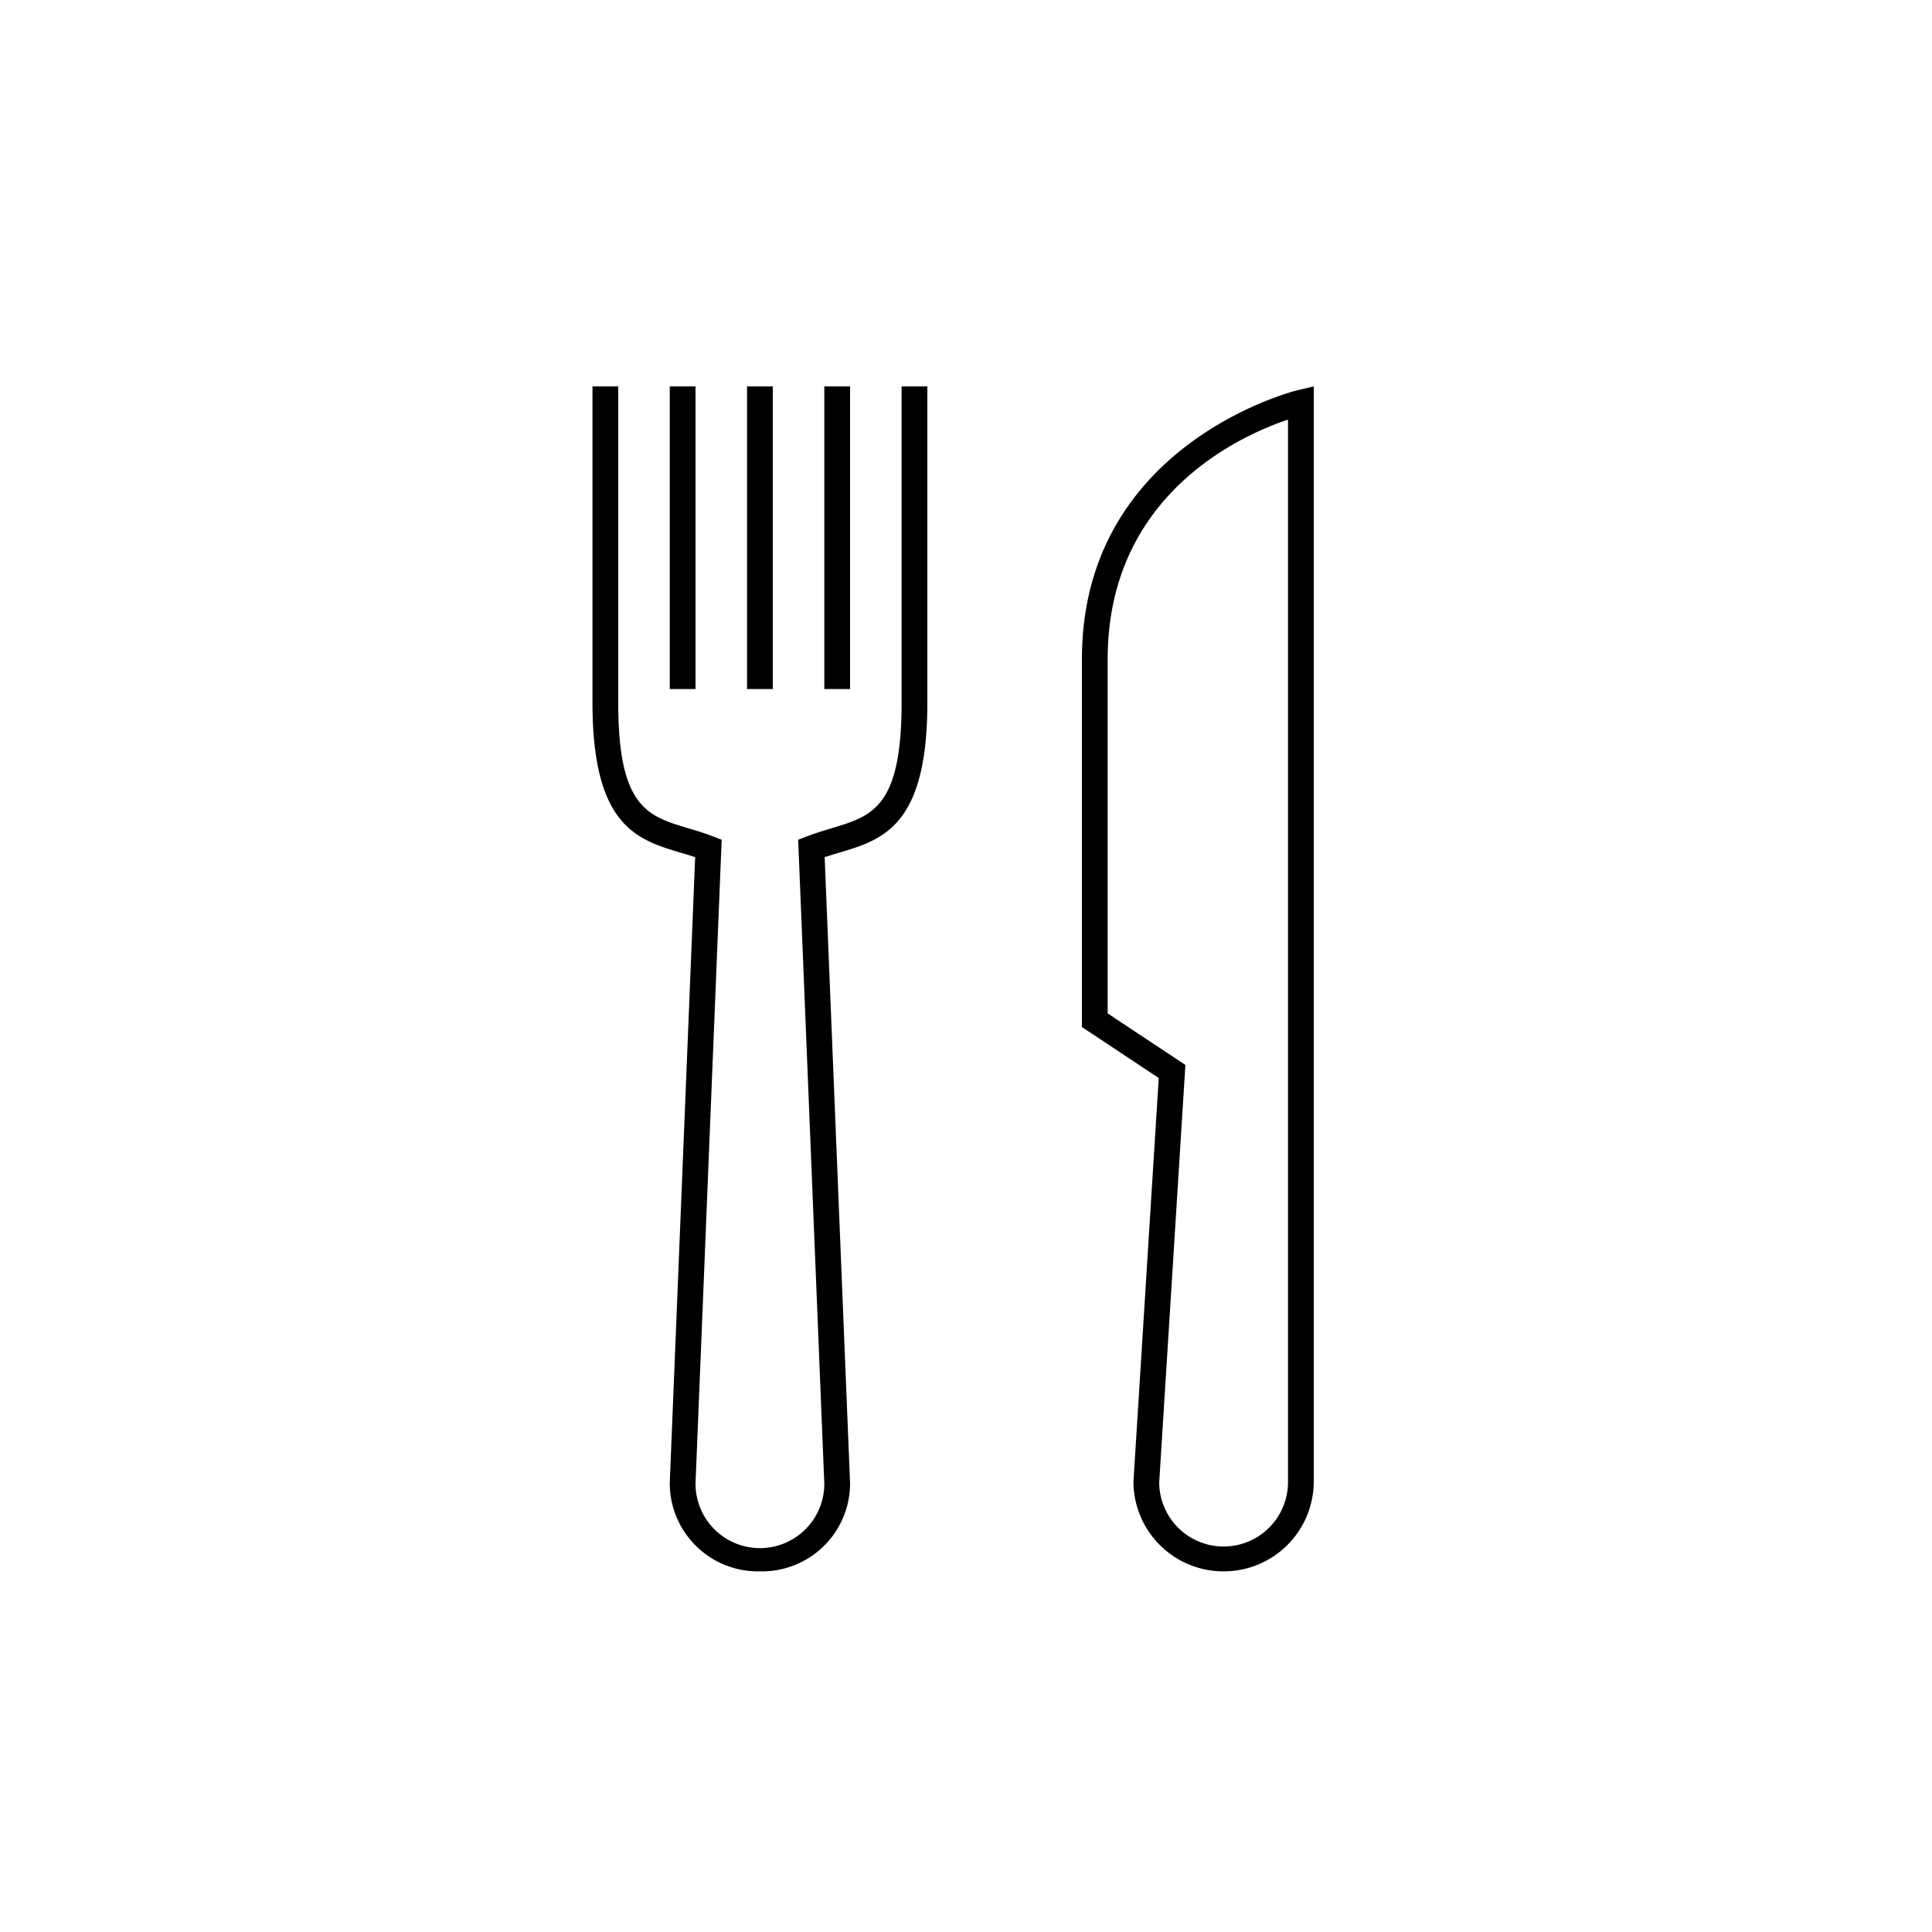 <svg xmlns="http://www.w3.org/2000/svg" width="75" height="75" viewBox="0 0 75 75"><title>restaurant--75x75</title><rect x="29" y="15" width="1" height="11.748"/><rect x="32" y="15" width="1" height="11.748"/><path d="M29.5,61A3.42,3.42,0,0,0,33,57.589l-.987-24.313c.189-.063.378-.119.563-.175C34.26,32.6,36,32.08,36,27.277V15H35V27.277c0,4.064-1.137,4.4-2.71,4.873-.319.1-.646.193-.974.321l-.331.129L32,57.608a2.5,2.5,0,0,1-5-.02L28.015,32.6l-.331-.129c-.327-.128-.654-.225-.974-.321C25.137,31.68,24,31.341,24,27.277V15H23V27.277c0,4.8,1.74,5.322,3.423,5.824.186.055.374.112.563.175L26,57.569A3.425,3.425,0,0,0,29.5,61Z"/><path d="M47.5,61A3.494,3.494,0,0,1,44,57.52l.982-15.671L42,39.869V25.587c0-8.38,8.3-10.423,8.385-10.442L51,15V57.52A3.494,3.494,0,0,1,47.5,61ZM43,39.341l3.017,2L45,57.55a2.5,2.5,0,0,0,5-.03V16.289c-1.823.611-7,2.91-7,9.3Z"/><rect x="26" y="15" width="1" height="11.748"/></svg>
